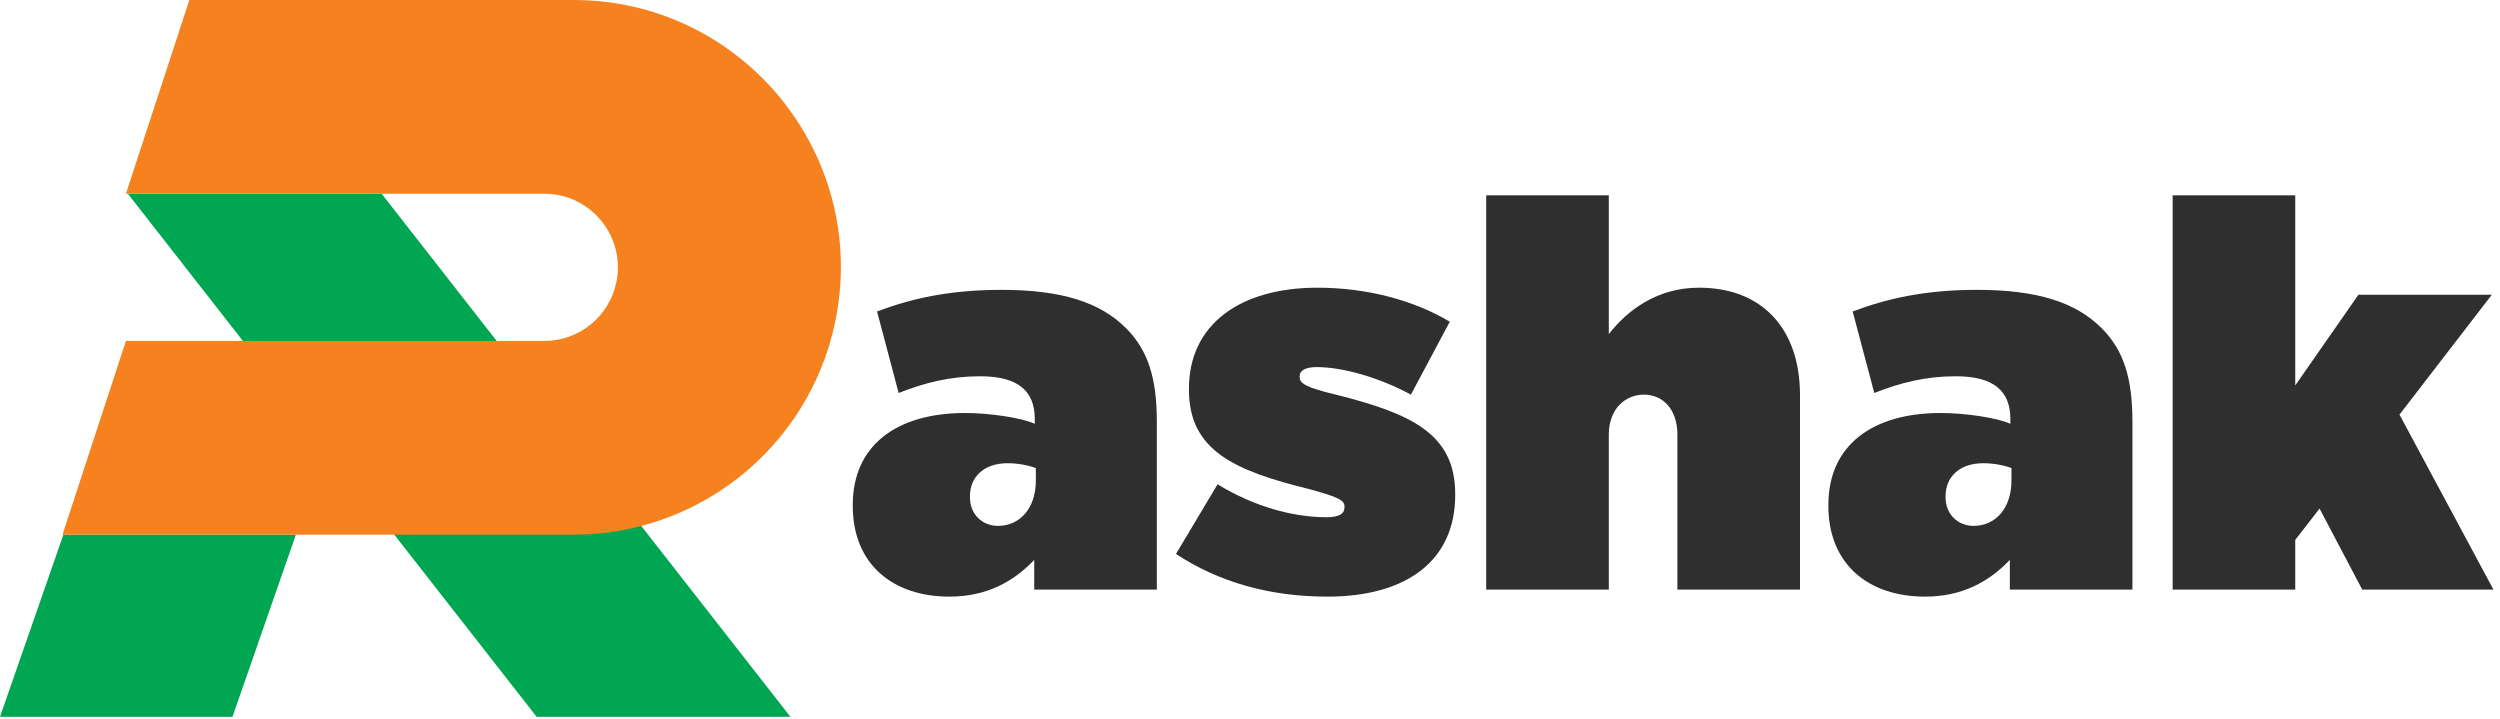 <svg width="146" height="42" viewBox="0 0 146 42" fill="none" xmlns="http://www.w3.org/2000/svg">
<path d="M55.447 34.843C52.135 34.843 49.801 32.95 49.801 29.544V29.481C49.801 26.043 52.324 24.119 56.362 24.119C57.812 24.119 59.673 24.402 60.431 24.749V24.465C60.431 22.857 59.484 21.974 57.245 21.974C55.478 21.974 53.996 22.352 52.482 22.951L51.22 18.189C53.239 17.432 55.447 16.927 58.475 16.927C62.008 16.927 64.247 17.652 65.761 19.166C67.054 20.46 67.559 22.1 67.559 24.623V34.433H60.399V32.698C59.169 33.991 57.592 34.843 55.447 34.843ZM58.286 30.711C59.547 30.711 60.493 29.701 60.493 28.061V27.336C60.084 27.178 59.453 27.052 58.853 27.052C57.434 27.052 56.645 27.872 56.645 28.976V29.039C56.645 30.048 57.371 30.711 58.286 30.711Z" fill="#2F2F2F"/>
<path d="M77.508 34.843C74.133 34.843 71.169 33.991 68.677 32.351L71.106 28.282C73.219 29.575 75.49 30.206 77.477 30.206C78.171 30.206 78.518 30.017 78.518 29.638V29.575C78.518 29.228 78.202 29.039 76.468 28.566C72.115 27.494 69.434 26.326 69.434 22.762V22.699C69.434 18.914 72.462 16.801 76.941 16.801C79.811 16.801 82.555 17.526 84.668 18.788L82.397 23.046C80.537 22.037 78.392 21.438 76.909 21.438C76.247 21.438 75.9 21.627 75.9 21.974V22.037C75.9 22.384 76.278 22.636 78.013 23.046C82.397 24.15 84.984 25.317 84.984 28.85V28.913C84.984 32.698 82.208 34.843 77.508 34.843Z" fill="#2F2F2F"/>
<path d="M86.794 34.433V11.407H93.954V19.514C95.058 18.094 96.793 16.801 99.221 16.801C102.88 16.801 105.12 19.166 105.12 23.078V34.433H97.96V25.38C97.96 23.898 97.108 23.046 96.004 23.046C94.9 23.046 93.954 23.898 93.954 25.38V34.433H86.794Z" fill="#2F2F2F"/>
<path d="M112.422 34.843C109.111 34.843 106.777 32.95 106.777 29.544V29.481C106.777 26.043 109.3 24.119 113.337 24.119C114.788 24.119 116.649 24.402 117.406 24.749V24.465C117.406 22.857 116.46 21.974 114.22 21.974C112.454 21.974 110.972 22.352 109.458 22.951L108.196 18.189C110.215 17.432 112.422 16.927 115.45 16.927C118.983 16.927 121.223 17.652 122.737 19.166C124.03 20.46 124.534 22.1 124.534 24.623V34.433H117.374V32.698C116.144 33.991 114.567 34.843 112.422 34.843ZM115.261 30.711C116.523 30.711 117.469 29.701 117.469 28.061V27.336C117.059 27.178 116.428 27.052 115.829 27.052C114.41 27.052 113.621 27.872 113.621 28.976V29.039C113.621 30.048 114.346 30.711 115.261 30.711Z" fill="#2F2F2F"/>
<path d="M126.883 34.433V11.407H134.042V22.51L137.733 17.211H145.524L140.13 24.213L145.618 34.433H137.954L135.462 29.701L134.042 31.531V34.433H126.883Z" fill="#2F2F2F"/>
<path d="M22.288 11.314L46.16 41.861H31.339L7.467 11.314H22.288Z" fill="#00A651"/>
<path d="M17.279 31.226L13.577 41.861H0L3.702 31.226H17.279Z" fill="#00A651"/>
<path d="M3.648 31.226H33.492C41.166 31.226 47.702 25.649 48.91 18.071C50.422 8.588 43.096 0 33.492 0H11.06L7.354 11.314H31.785C34.516 11.314 36.554 13.827 35.992 16.499C35.573 18.488 33.818 19.912 31.785 19.912H7.354L3.648 31.226Z" fill="#F5821F"/>
</svg>
